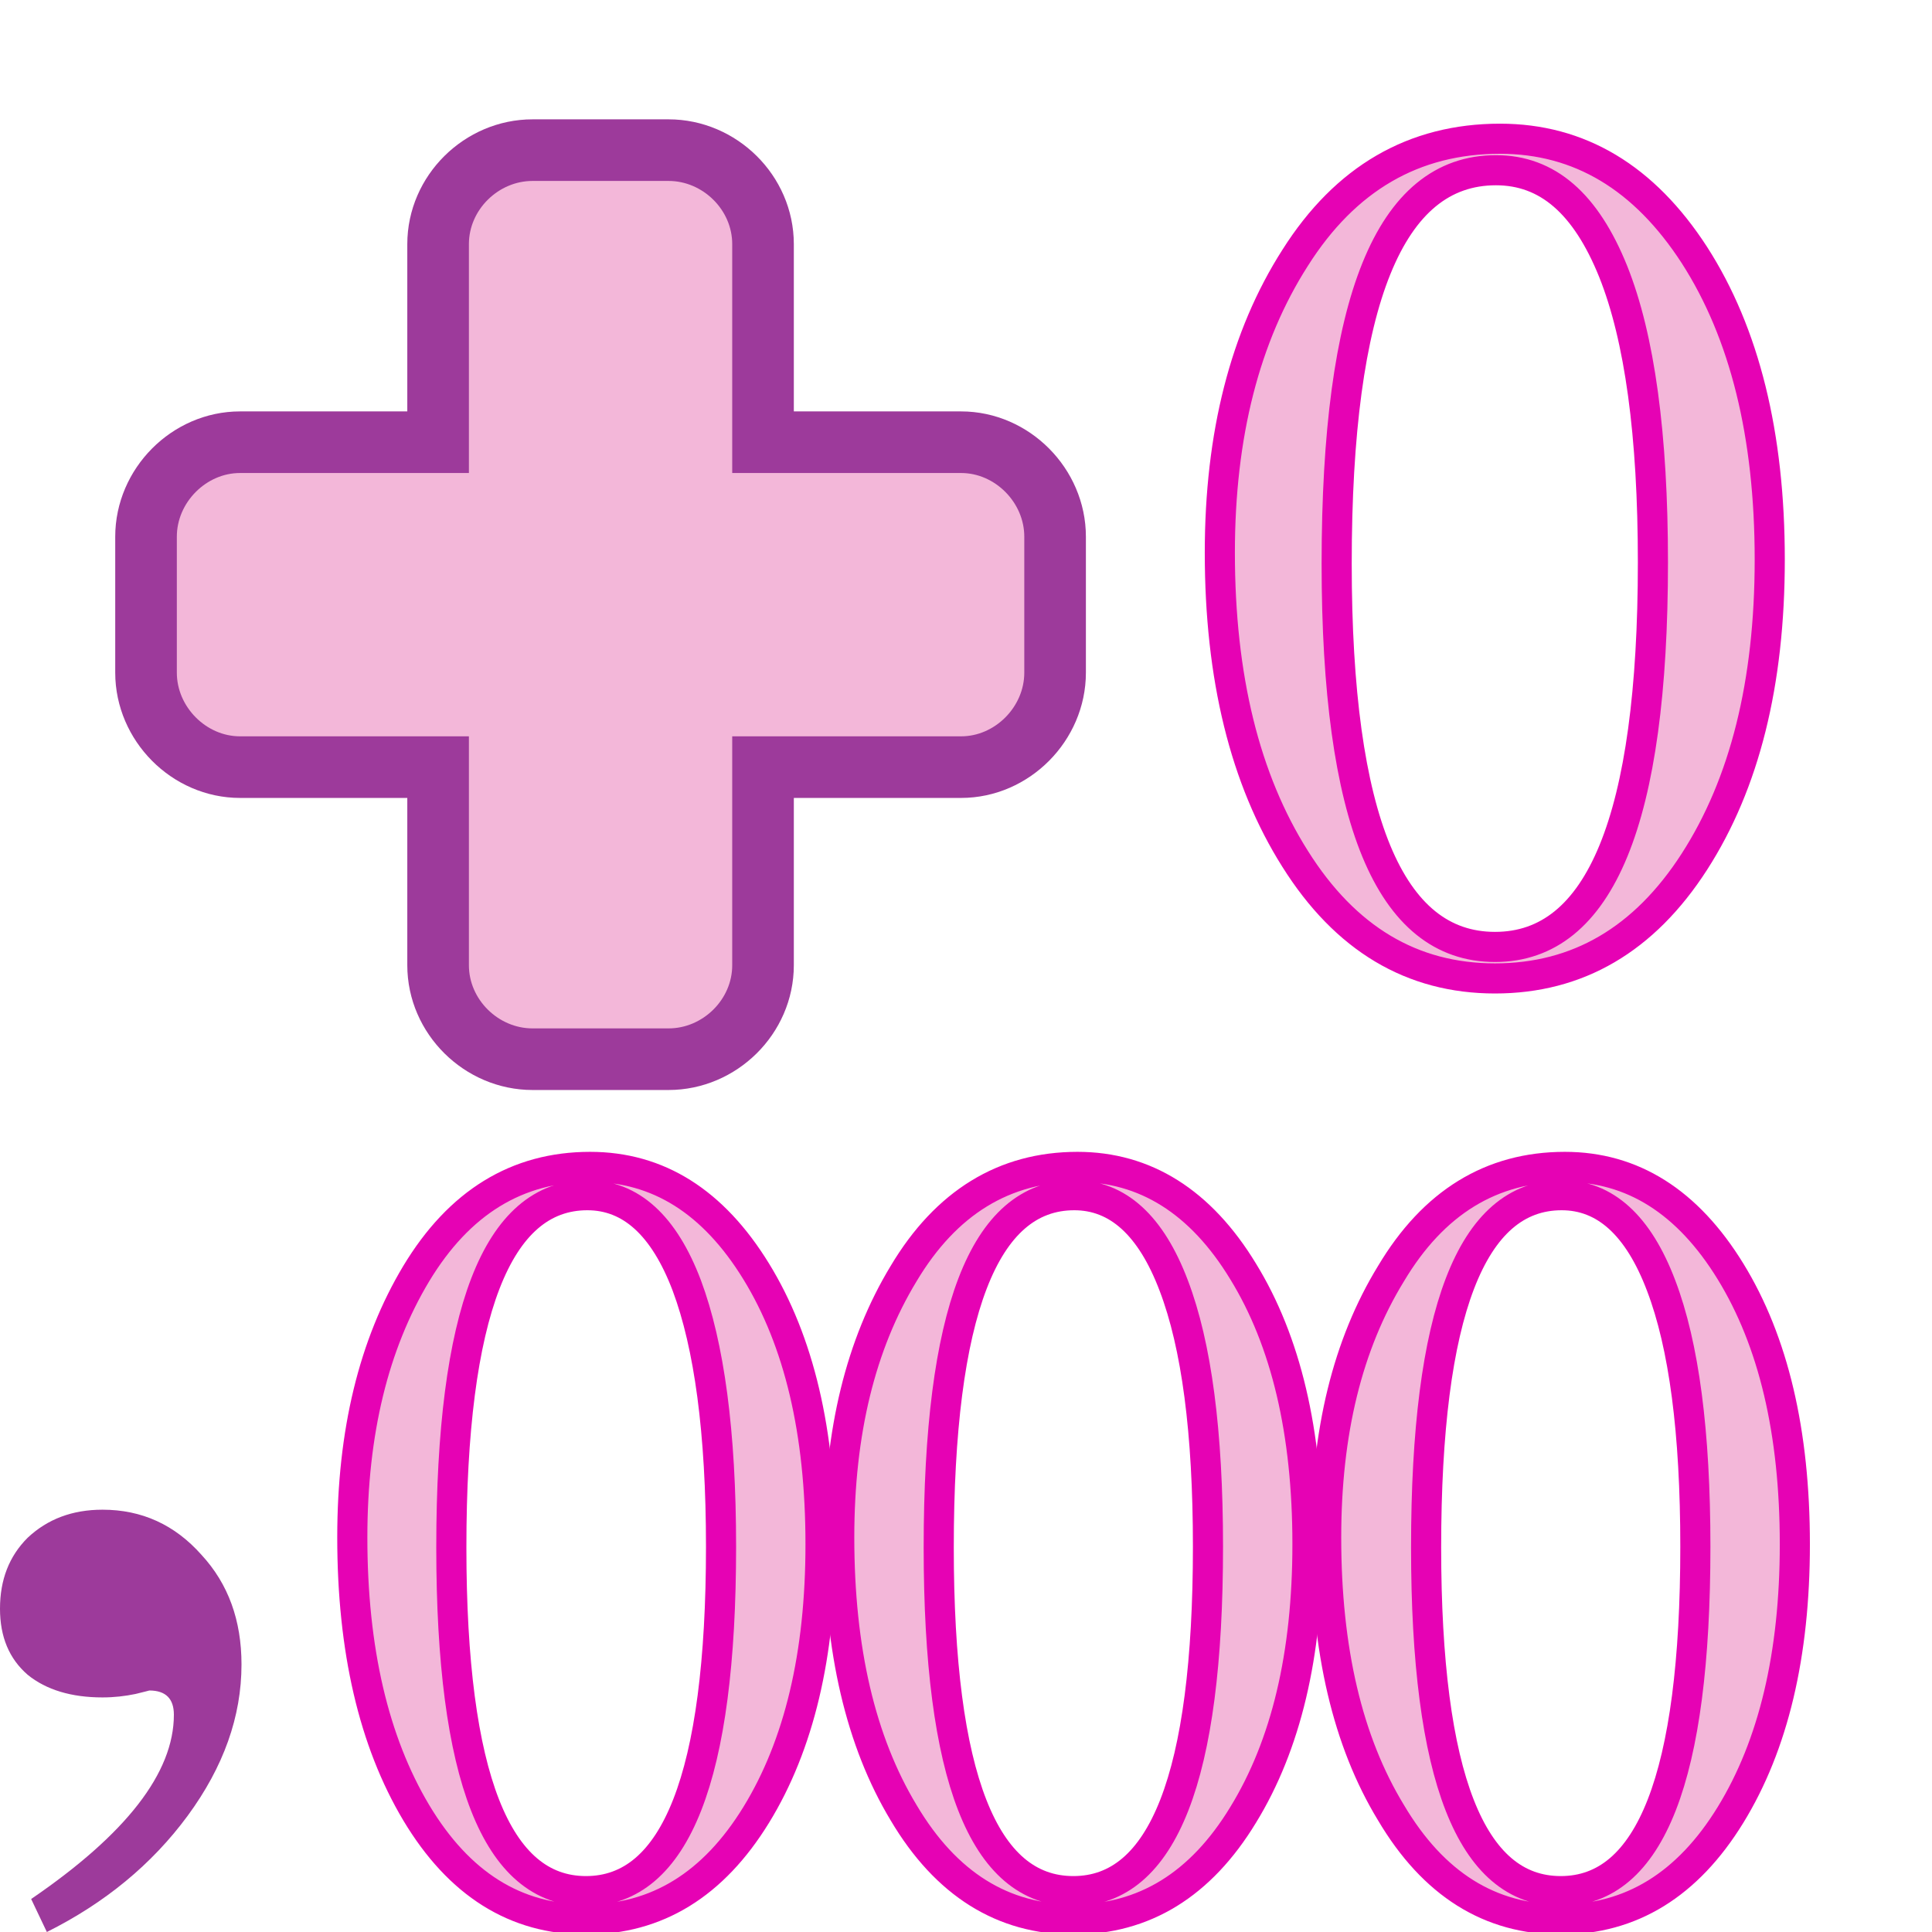 <?xml version="1.0" encoding="UTF-8"?>
<svg xmlns="http://www.w3.org/2000/svg" xmlns:xlink="http://www.w3.org/1999/xlink" width="24px" height="24px" viewBox="0 0 24 24" version="1.1">
<g id="surface1">
<path style="fill-rule:nonzero;fill:rgb(95.294%,71.765%,85.098%);fill-opacity:1;stroke-width:0.066;stroke-linecap:butt;stroke-linejoin:miter;stroke:rgb(90.196%,0.784%,70.588%);stroke-opacity:1;stroke-miterlimit:4;" d="M 1.657 3.977 C 1.563 4.13 1.439 4.206 1.284 4.206 C 1.13 4.206 1.006 4.129 0.912 3.972 C 0.819 3.816 0.772 3.615 0.772 3.369 C 0.772 3.138 0.819 2.946 0.912 2.791 C 1.006 2.635 1.133 2.557 1.293 2.557 C 1.442 2.557 1.563 2.633 1.657 2.786 C 1.751 2.939 1.798 3.138 1.798 3.384 C 1.798 3.626 1.751 3.824 1.657 3.977 Z M 1.287 2.619 C 1.089 2.619 0.989 2.877 0.989 3.391 C 0.989 3.893 1.088 4.144 1.284 4.144 C 1.481 4.144 1.58 3.892 1.58 3.389 C 1.58 3.138 1.554 2.948 1.505 2.817 C 1.455 2.685 1.382 2.619 1.287 2.619 Z M 1.287 2.619 " transform="matrix(5.669,0,0,5.669,0,0)"/>
<path style="fill-rule:nonzero;fill:rgb(95.294%,71.765%,85.098%);fill-opacity:1;stroke-width:0.066;stroke-linecap:butt;stroke-linejoin:miter;stroke:rgb(90.196%,0.784%,70.588%);stroke-opacity:1;stroke-miterlimit:4;" d="M 2.724 3.977 C 2.631 4.13 2.507 4.206 2.352 4.206 C 2.198 4.206 2.073 4.129 1.98 3.972 C 1.886 3.816 1.839 3.615 1.839 3.369 C 1.839 3.138 1.886 2.946 1.98 2.791 C 2.073 2.635 2.201 2.557 2.361 2.557 C 2.509 2.557 2.631 2.633 2.724 2.786 C 2.818 2.939 2.865 3.138 2.865 3.384 C 2.865 3.626 2.818 3.824 2.724 3.977 Z M 2.354 2.619 C 2.156 2.619 2.057 2.877 2.057 3.391 C 2.057 3.893 2.155 4.144 2.352 4.144 C 2.549 4.144 2.647 3.892 2.647 3.389 C 2.647 3.138 2.622 2.948 2.572 2.817 C 2.522 2.685 2.449 2.619 2.354 2.619 Z M 2.354 2.619 " transform="matrix(5.669,0,0,5.669,0,0)"/>
<path style="fill-rule:nonzero;fill:rgb(95.294%,71.765%,85.098%);fill-opacity:1;stroke-width:0.066;stroke-linecap:butt;stroke-linejoin:miter;stroke:rgb(90.196%,0.784%,70.588%);stroke-opacity:1;stroke-miterlimit:4;" d="M 3.792 3.977 C 3.698 4.13 3.574 4.206 3.42 4.206 C 3.265 4.206 3.141 4.129 3.048 3.972 C 2.953 3.816 2.906 3.615 2.906 3.369 C 2.906 3.138 2.953 2.946 3.048 2.791 C 3.141 2.635 3.268 2.557 3.429 2.557 C 3.577 2.557 3.698 2.633 3.792 2.786 C 3.886 2.939 3.933 3.138 3.933 3.384 C 3.933 3.626 3.886 3.824 3.792 3.977 Z M 3.422 2.619 C 3.224 2.619 3.125 2.877 3.125 3.391 C 3.125 3.893 3.223 4.144 3.42 4.144 C 3.617 4.144 3.715 3.892 3.715 3.389 C 3.715 3.138 3.69 2.948 3.64 2.817 C 3.59 2.685 3.517 2.619 3.422 2.619 Z M 3.422 2.619 " transform="matrix(5.669,0,0,5.669,0,0)"/>
<path style="fill-rule:nonzero;fill:rgb(95.294%,71.765%,85.098%);fill-opacity:1;stroke-width:0.066;stroke-linecap:butt;stroke-linejoin:miter;stroke:rgb(90.196%,0.784%,70.588%);stroke-opacity:1;stroke-miterlimit:4;" d="M 3.713 1.888 C 3.603 2.059 3.457 2.144 3.276 2.144 C 3.094 2.144 2.948 2.057 2.838 1.882 C 2.728 1.708 2.673 1.484 2.673 1.211 C 2.673 0.953 2.728 0.737 2.838 0.565 C 2.948 0.391 3.098 0.304 3.287 0.304 C 3.461 0.304 3.603 0.389 3.713 0.559 C 3.823 0.73 3.878 0.953 3.878 1.226 C 3.878 1.497 3.823 1.717 3.713 1.888 Z M 3.278 0.373 C 3.045 0.373 2.929 0.66 2.929 1.235 C 2.929 1.795 3.045 2.075 3.276 2.075 C 3.507 2.075 3.622 1.794 3.622 1.232 C 3.622 0.953 3.593 0.74 3.535 0.595 C 3.475 0.446 3.391 0.373 3.278 0.373 Z M 3.278 0.373 " transform="matrix(5.669,0,0,5.669,0,0)"/>
<path style="fill-rule:nonzero;fill:rgb(95.294%,71.765%,85.098%);fill-opacity:1;stroke-width:0.135;stroke-linecap:butt;stroke-linejoin:miter;stroke:rgb(61.569%,22.745%,60.784%);stroke-opacity:1;stroke-miterlimit:4;" d="M 1.167 0.329 C 1.055 0.329 0.96 0.422 0.96 0.535 L 0.96 0.969 L 0.526 0.969 C 0.414 0.969 0.32 1.064 0.32 1.176 L 0.32 1.474 C 0.32 1.586 0.414 1.681 0.526 1.681 L 0.96 1.681 L 0.96 2.115 C 0.96 2.228 1.055 2.321 1.167 2.321 L 1.465 2.321 C 1.577 2.321 1.672 2.228 1.672 2.115 L 1.672 1.681 L 2.106 1.681 C 2.218 1.681 2.312 1.586 2.312 1.474 L 2.312 1.176 C 2.312 1.064 2.218 0.969 2.106 0.969 L 1.672 0.969 L 1.672 0.535 C 1.672 0.422 1.577 0.329 1.465 0.329 Z M 1.167 0.329 " transform="matrix(5.669,0,0,5.669,0,0)"/>
<path style=" stroke:none;fill-rule:nonzero;fill:rgb(61.569%,22.745%,60.784%);fill-opacity:1;" d="M 1.855 21 C 1.855 21 1.797 21.016 1.684 21.043 C 1.555 21.07 1.418 21.086 1.273 21.086 C 0.887 21.086 0.574 20.992 0.344 20.805 C 0.113 20.605 0 20.332 0 19.984 C 0 19.625 0.113 19.332 0.344 19.102 C 0.59 18.871 0.898 18.754 1.273 18.754 C 1.762 18.754 2.172 18.941 2.504 19.316 C 2.836 19.676 3 20.129 3 20.676 C 3 21.324 2.777 21.949 2.332 22.555 C 1.887 23.16 1.301 23.641 0.582 24 L 0.387 23.59 C 1.566 22.785 2.16 22.023 2.16 21.301 C 2.16 21.102 2.059 21 1.855 21 Z M 1.855 21 "/>
</g>
</svg>
